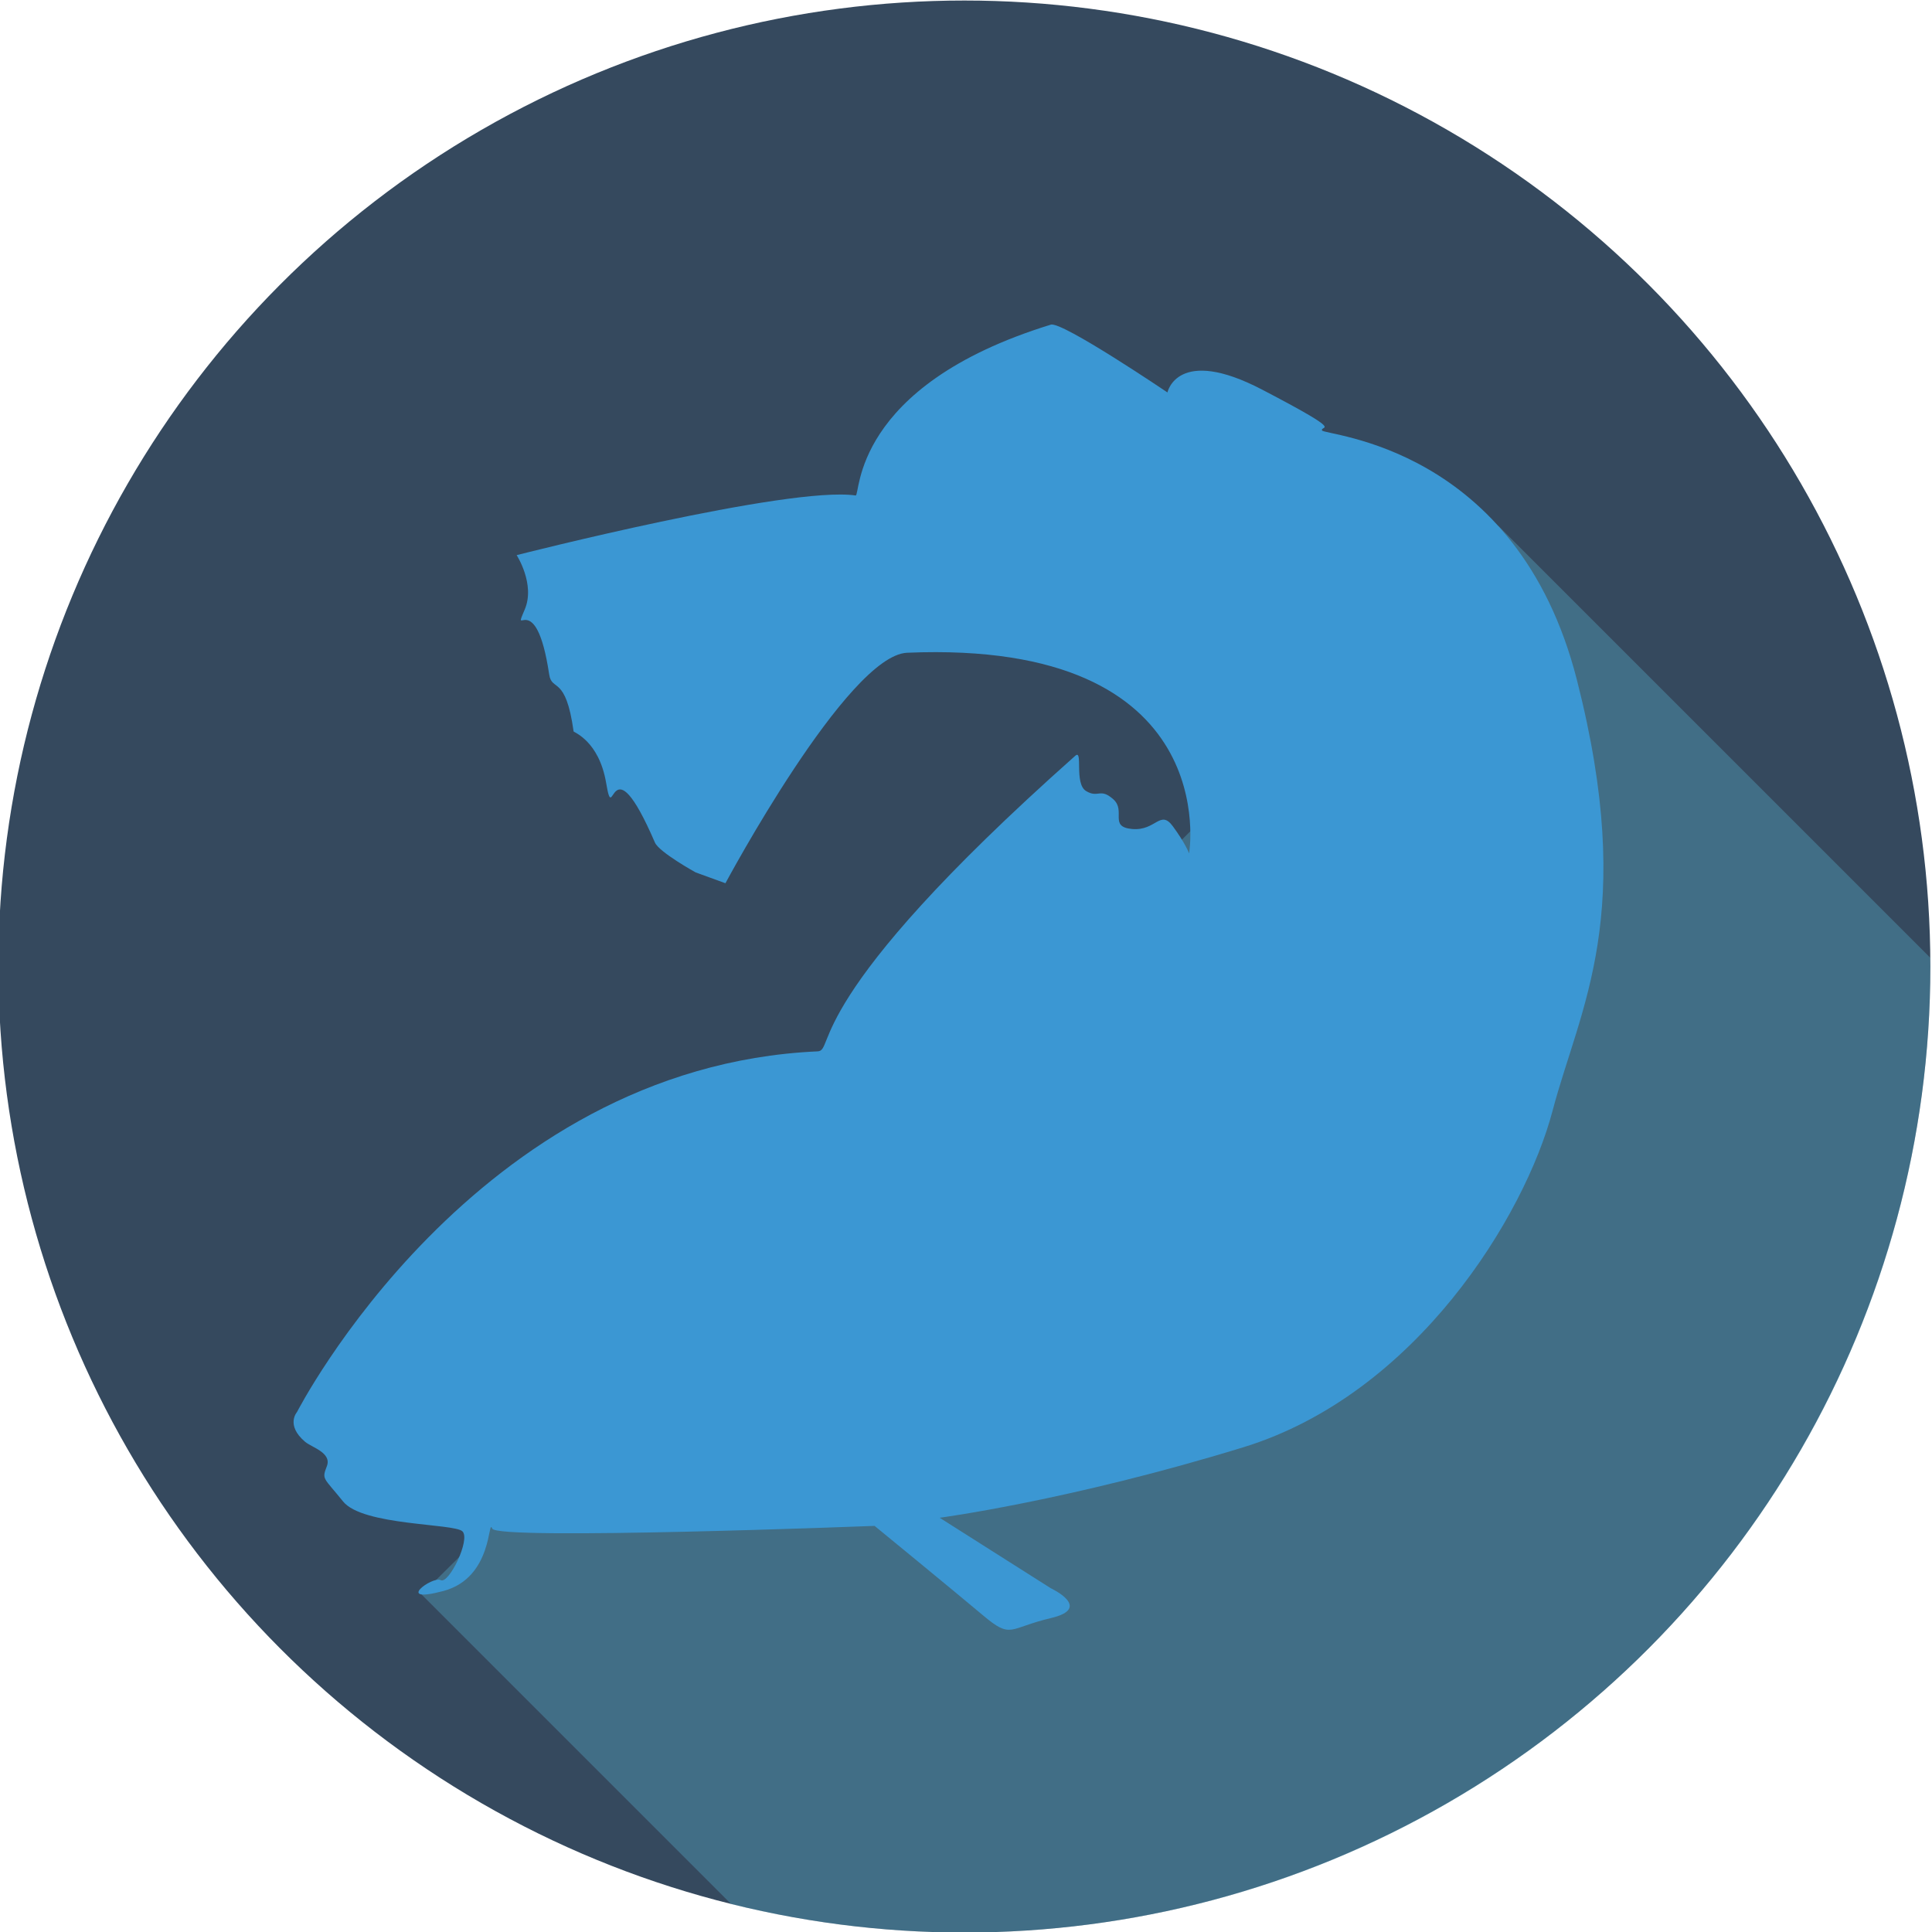 <?xml version="1.0" encoding="utf-8"?>
<!-- Generator: Adobe Illustrator 16.0.0, SVG Export Plug-In . SVG Version: 6.00 Build 0)  -->
<!DOCTYPE svg PUBLIC "-//W3C//DTD SVG 1.1//EN" "http://www.w3.org/Graphics/SVG/1.1/DTD/svg11.dtd">
<svg version="1.1" id="Layer_1" xmlns="http://www.w3.org/2000/svg" xmlns:xlink="http://www.w3.org/1999/xlink" x="0px" y="0px"
	 width="500px" height="500px" viewBox="0 0 500 500" enable-background="new 0 0 500 500" xml:space="preserve">
<circle fill="#35495E" cx="249.575" cy="250.136" r="250"/>
<g>
	<path opacity="0.4" fill="#63CBEB" fill-opacity="0.7" d="M426.351,426.912c49.394-49.393,73.781-114.313,73.196-179.048
		L387.73,136.048L109.087,412.641l80.129,80.129C271.471,513.148,362.062,491.202,426.351,426.912z"/>
</g>
<path fill-rule="evenodd" clip-rule="evenodd" fill="#3B97D3" d="M76.868,365.426c0,0,45.707-89.336,134.737-93.335
	c4.649-0.208-4.649-13.12,66.668-76.491c2.11-1.876-0.368,7.216,2.807,9.123c3.176,1.905,3.608-0.918,7.019,2.105
	c3.41,3.023-1.24,7.178,4.912,7.719c6.151,0.541,7.246-5.167,10.526-0.702c3.278,4.467,4.21,7.019,4.21,7.019
	s9.322-55.411-72.984-51.931c-15.445,0.652-47.018,59.65-47.018,59.65l-7.719-2.807c0,0-9.451-5.229-10.526-7.719
	c-11.868-27.471-10.542-3.111-12.632-15.44c-1.849-10.905-8.386-13.077-8.421-13.333c-2.043-14.729-5.634-10.176-6.317-14.737
	c-3.488-23.299-9.807-8.608-6.314-16.842c2.758-6.507-2.105-14.036-2.105-14.036s70.521-17.974,87.721-15.439
	c1.316,0.194-1.293-28.257,50.527-44.211c2.908-0.896,30.176,17.545,30.176,17.545s2.543-12.202,24.561-0.701
	c22.018,11.499,14.902,9.148,15.439,10.525c0.535,1.375,50.422,3.672,65.965,64.562c15.543,60.891,0.832,84.519-6.314,111.582
	c-7.146,27.061-35.226,73.253-80.002,87.018c-44.777,13.764-78.598,18.246-78.598,18.246l28.772,18.245c0,0,11,5.137,0,7.72
	c-11.001,2.582-10.101,5.564-17.544-0.702c-7.444-6.267-28.07-23.158-28.07-23.158s-97.754,3.788-98.949,0.702
	s0.325,12.682-12.631,16.142c-12.957,3.458-2.776-3.957-0.703-2.808c2.075,1.147,7.791-10.549,5.615-12.632
	s-25.805-1.415-30.879-7.72c-5.071-6.305-5.565-5.631-4.209-9.123c1.355-3.492-3.91-4.877-5.614-6.315
	C73.831,368.805,76.868,365.426,76.868,365.426z"/>
</svg>
